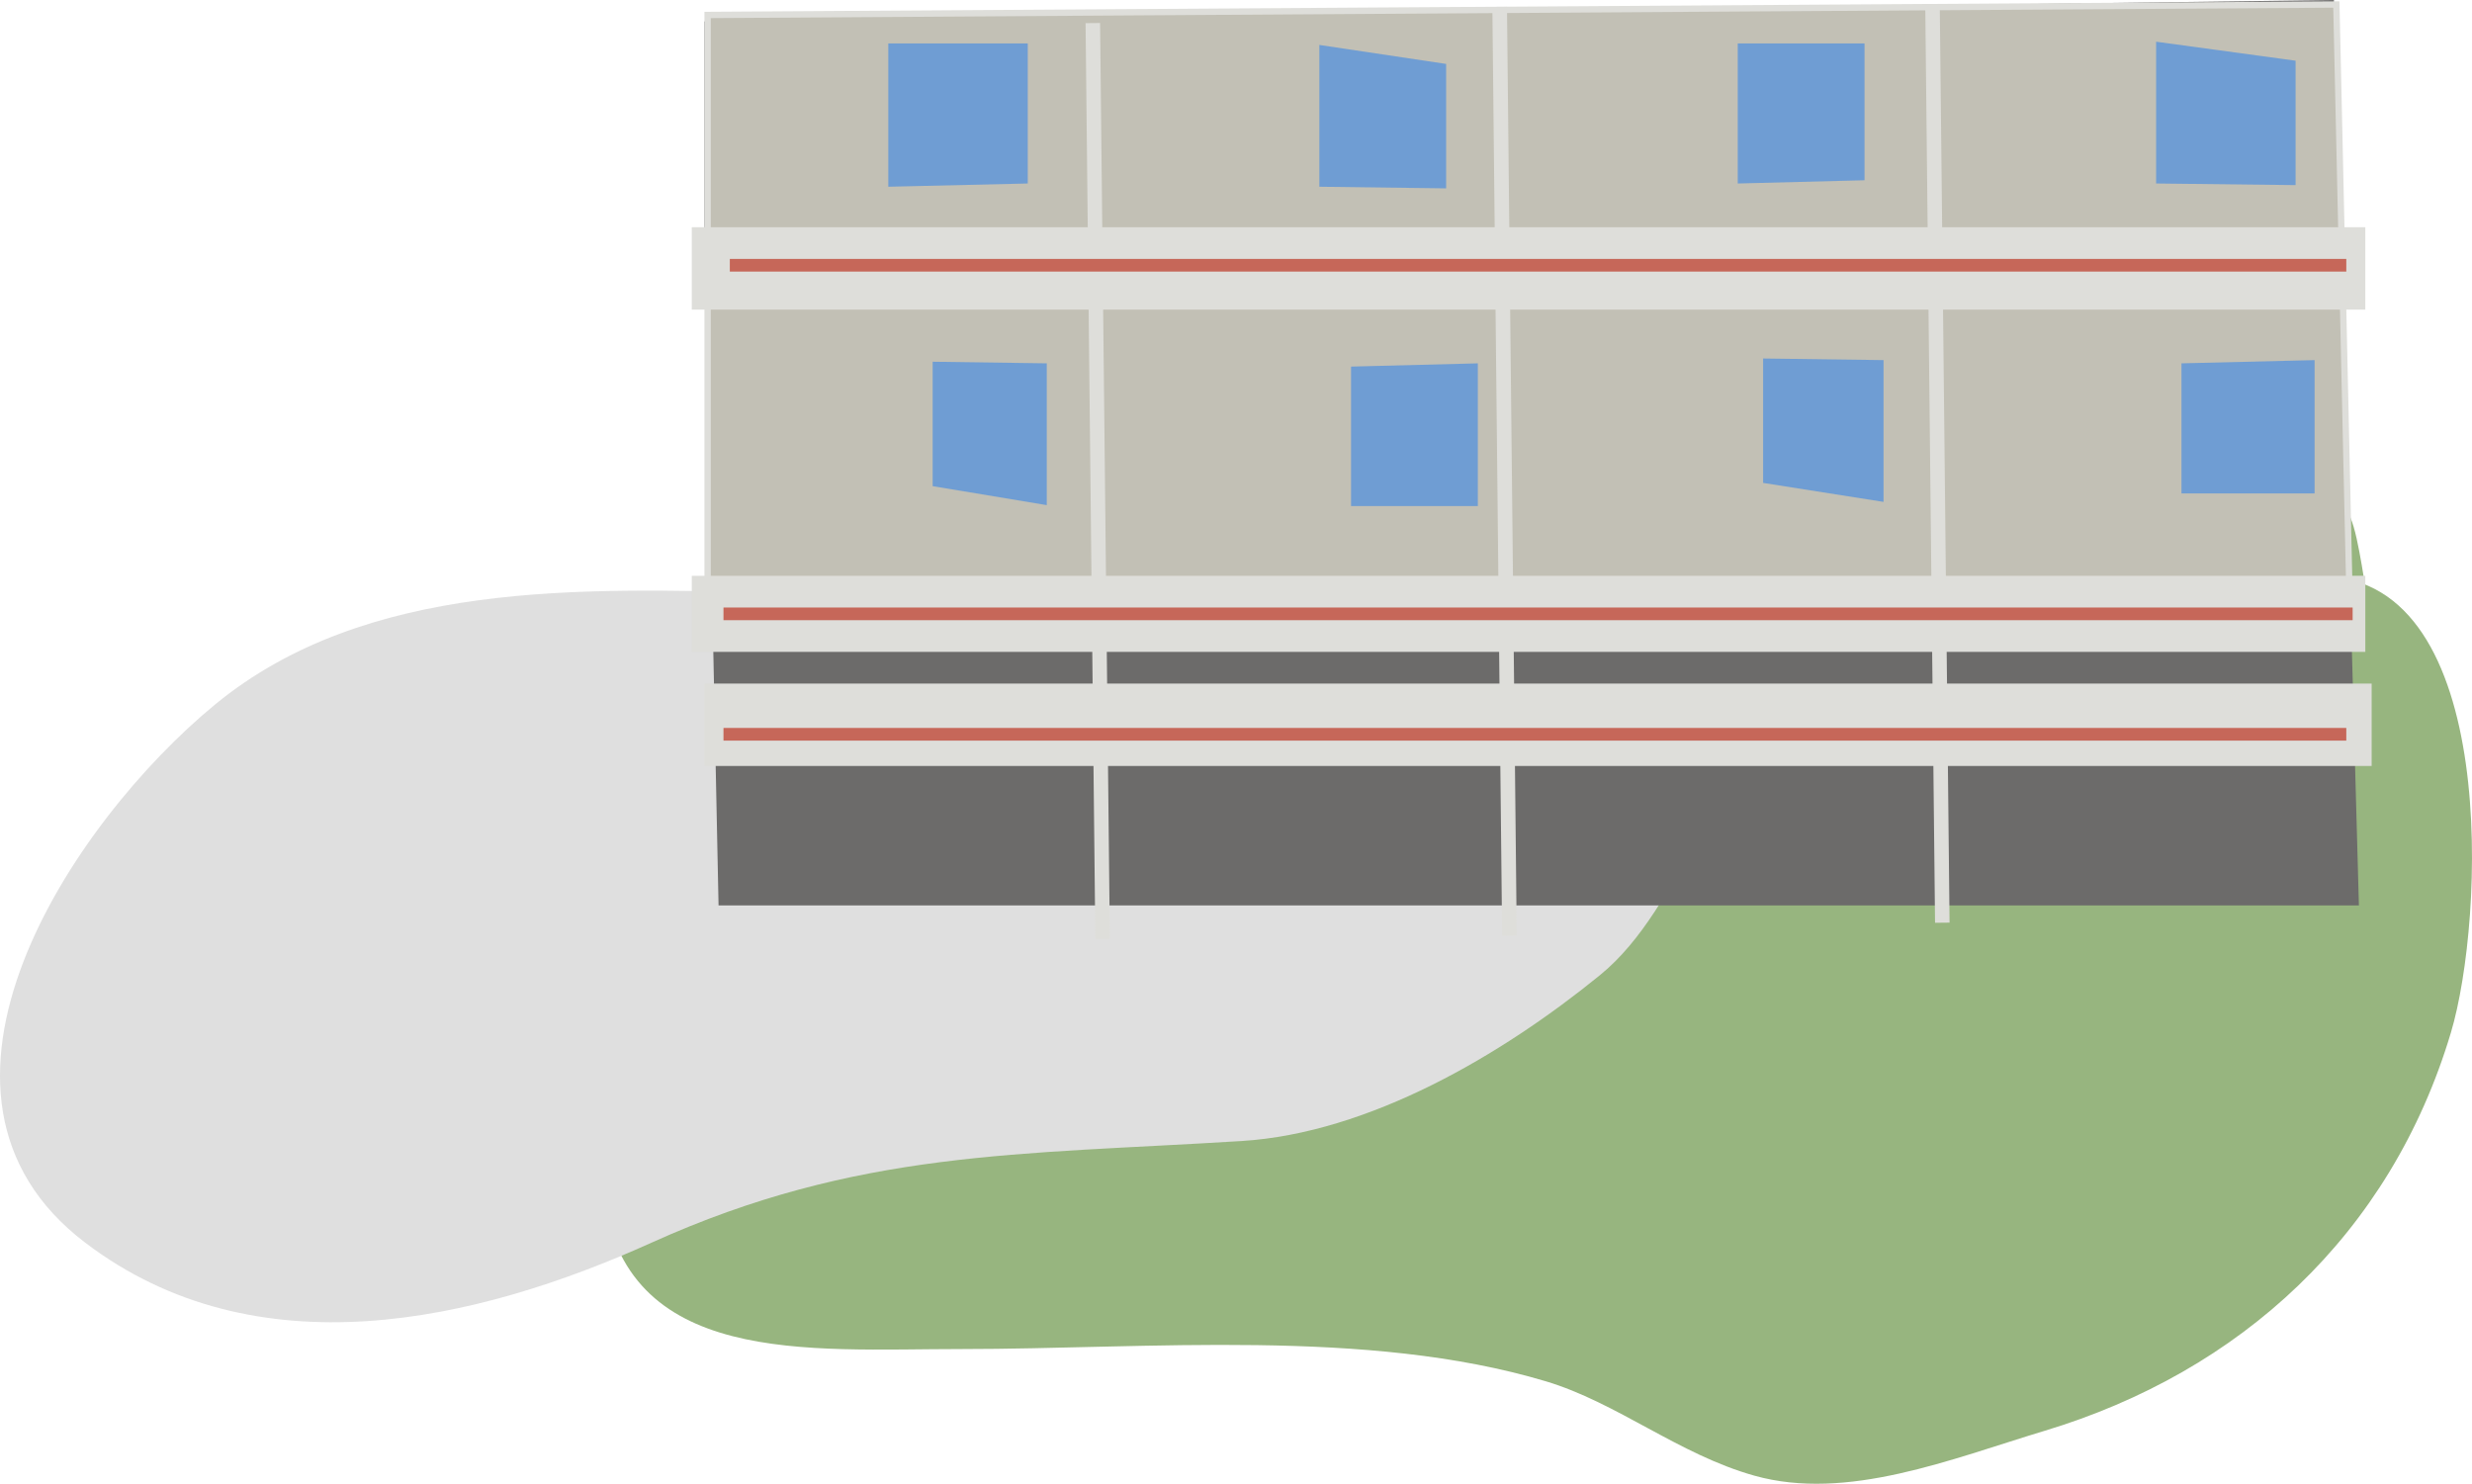 <svg id="Layer_1" xmlns="http://www.w3.org/2000/svg" viewBox="0 0 389.96 234.094"><style>.st0{fill:#97B57F;} .st1{fill:#DFDFDF;} .st2{fill:#6C6B6A;} .st3{fill:#DEDEDA;} .st4{fill:#C2C0B5;stroke:#DEDEDA;stroke-miterlimit:10;} .st5{fill:none;stroke:#DEDEDA;stroke-width:2.29;stroke-miterlimit:10;} .st6{fill:none;stroke:#DEDEDA;stroke-width:2.306;stroke-miterlimit:10;} .st7{fill:none;stroke:#C66759;stroke-width:2;stroke-miterlimit:10;} .st8{fill:#6F9DD3;}</style><path class="st0" d="M366.58 90.93c27.7.644 25.37 54.192 20.054 71.978-9.532 31.896-33.252 53.527-64.08 62.827-14.707 4.437-31.175 11.2-45.817 7.078-11.96-3.367-21.637-11.527-32.923-14.897-28.17-8.416-62.476-5.074-92.248-5.074-24.04 0-53.238 2.892-56.5-25.007-4.22-36.096 26.224-54.873 58.07-61.345 22.057-4.483 45.624-3.01 67.48-8.647 19.637-5.064 32.022-17.477 49.01-28.475C288.17 77.36 362.12 52.574 371.29 83.116c.626 2.086 1.246 5.785 1.57 7.815"/><path class="st1" d="M283.4 112.812c-10.254-10.203-25.29-7.39-38.365-12.46-16.488-6.392-31.683-17.36-49.175-21.62-14.855-3.616-24.39-1.04-37.133 6.244-14.64 8.37-20.05 8.927-37.6 8.52-29.182-.674-63.3-2.01-87.225 17.675-22.576 18.577-51.22 61.47-20.49 84.863 26.995 20.547 61.7 12.52 89.42.002 32.468-14.66 57.88-13.82 93.03-16.016 20.124-1.26 41.035-13.55 56.544-26.18 13.395-10.91 17.22-33.493 32.565-41.028"/><path id="XMLID_16_" class="st2" d="M111.13 35.34l2.222 107.508H372.12L368.182 0 111.13 3.384z"/><path id="XMLID_15_" class="st3" d="M111.13 107.848h263v13h-263z"/><path id="XMLID_14_" class="st3" d="M109.13 90.848h264v12h-264z"/><path id="XMLID_13_" class="st4" d="M370.578 91.348h-258.95V2.36L368.563.71z"/><path id="XMLID_12_" class="st3" d="M109.13 35.848h264v13h-264z"/><path class="st5" d="M172.395 3.64l1.54 144.493"/><path class="st6" d="M236.574 1.083l1.54 146.54"/><path class="st5" d="M304.86 1.083l1.54 144.494"/><path id="XMLID_11_" class="st7" d="M115.13 41.848h255"/><path id="XMLID_10_" class="st7" d="M114.13 96.848h257"/><path id="XMLID_9_" class="st7" d="M114.13 115.848h256"/><path id="XMLID_8_" class="st8" d="M140.13 29.46l22-.51V6.848h-22z"/><path id="XMLID_7_" class="st8" d="M208.13 7.09l20 2.997v19.63l-20-.257z"/><path id="XMLID_6_" class="st8" d="M274.13 28.95l20-.512V6.848h-20z"/><path id="XMLID_5_" class="st8" d="M340.13 6.58l22 2.997v19.628l-22-.255z"/><path id="XMLID_4_" class="st8" d="M365.13 56.815l-21 .51V77.85h21z"/><path id="XMLID_3_" class="st8" d="M297.13 79.184l-19-2.996V56.56l19 .255z"/><path id="XMLID_2_" class="st8" d="M233.13 57.326l-20 .512v22.01h20z"/><path id="XMLID_1_" class="st8" d="M165.13 79.696l-18-2.997V57.07l18 .254z"/></svg>